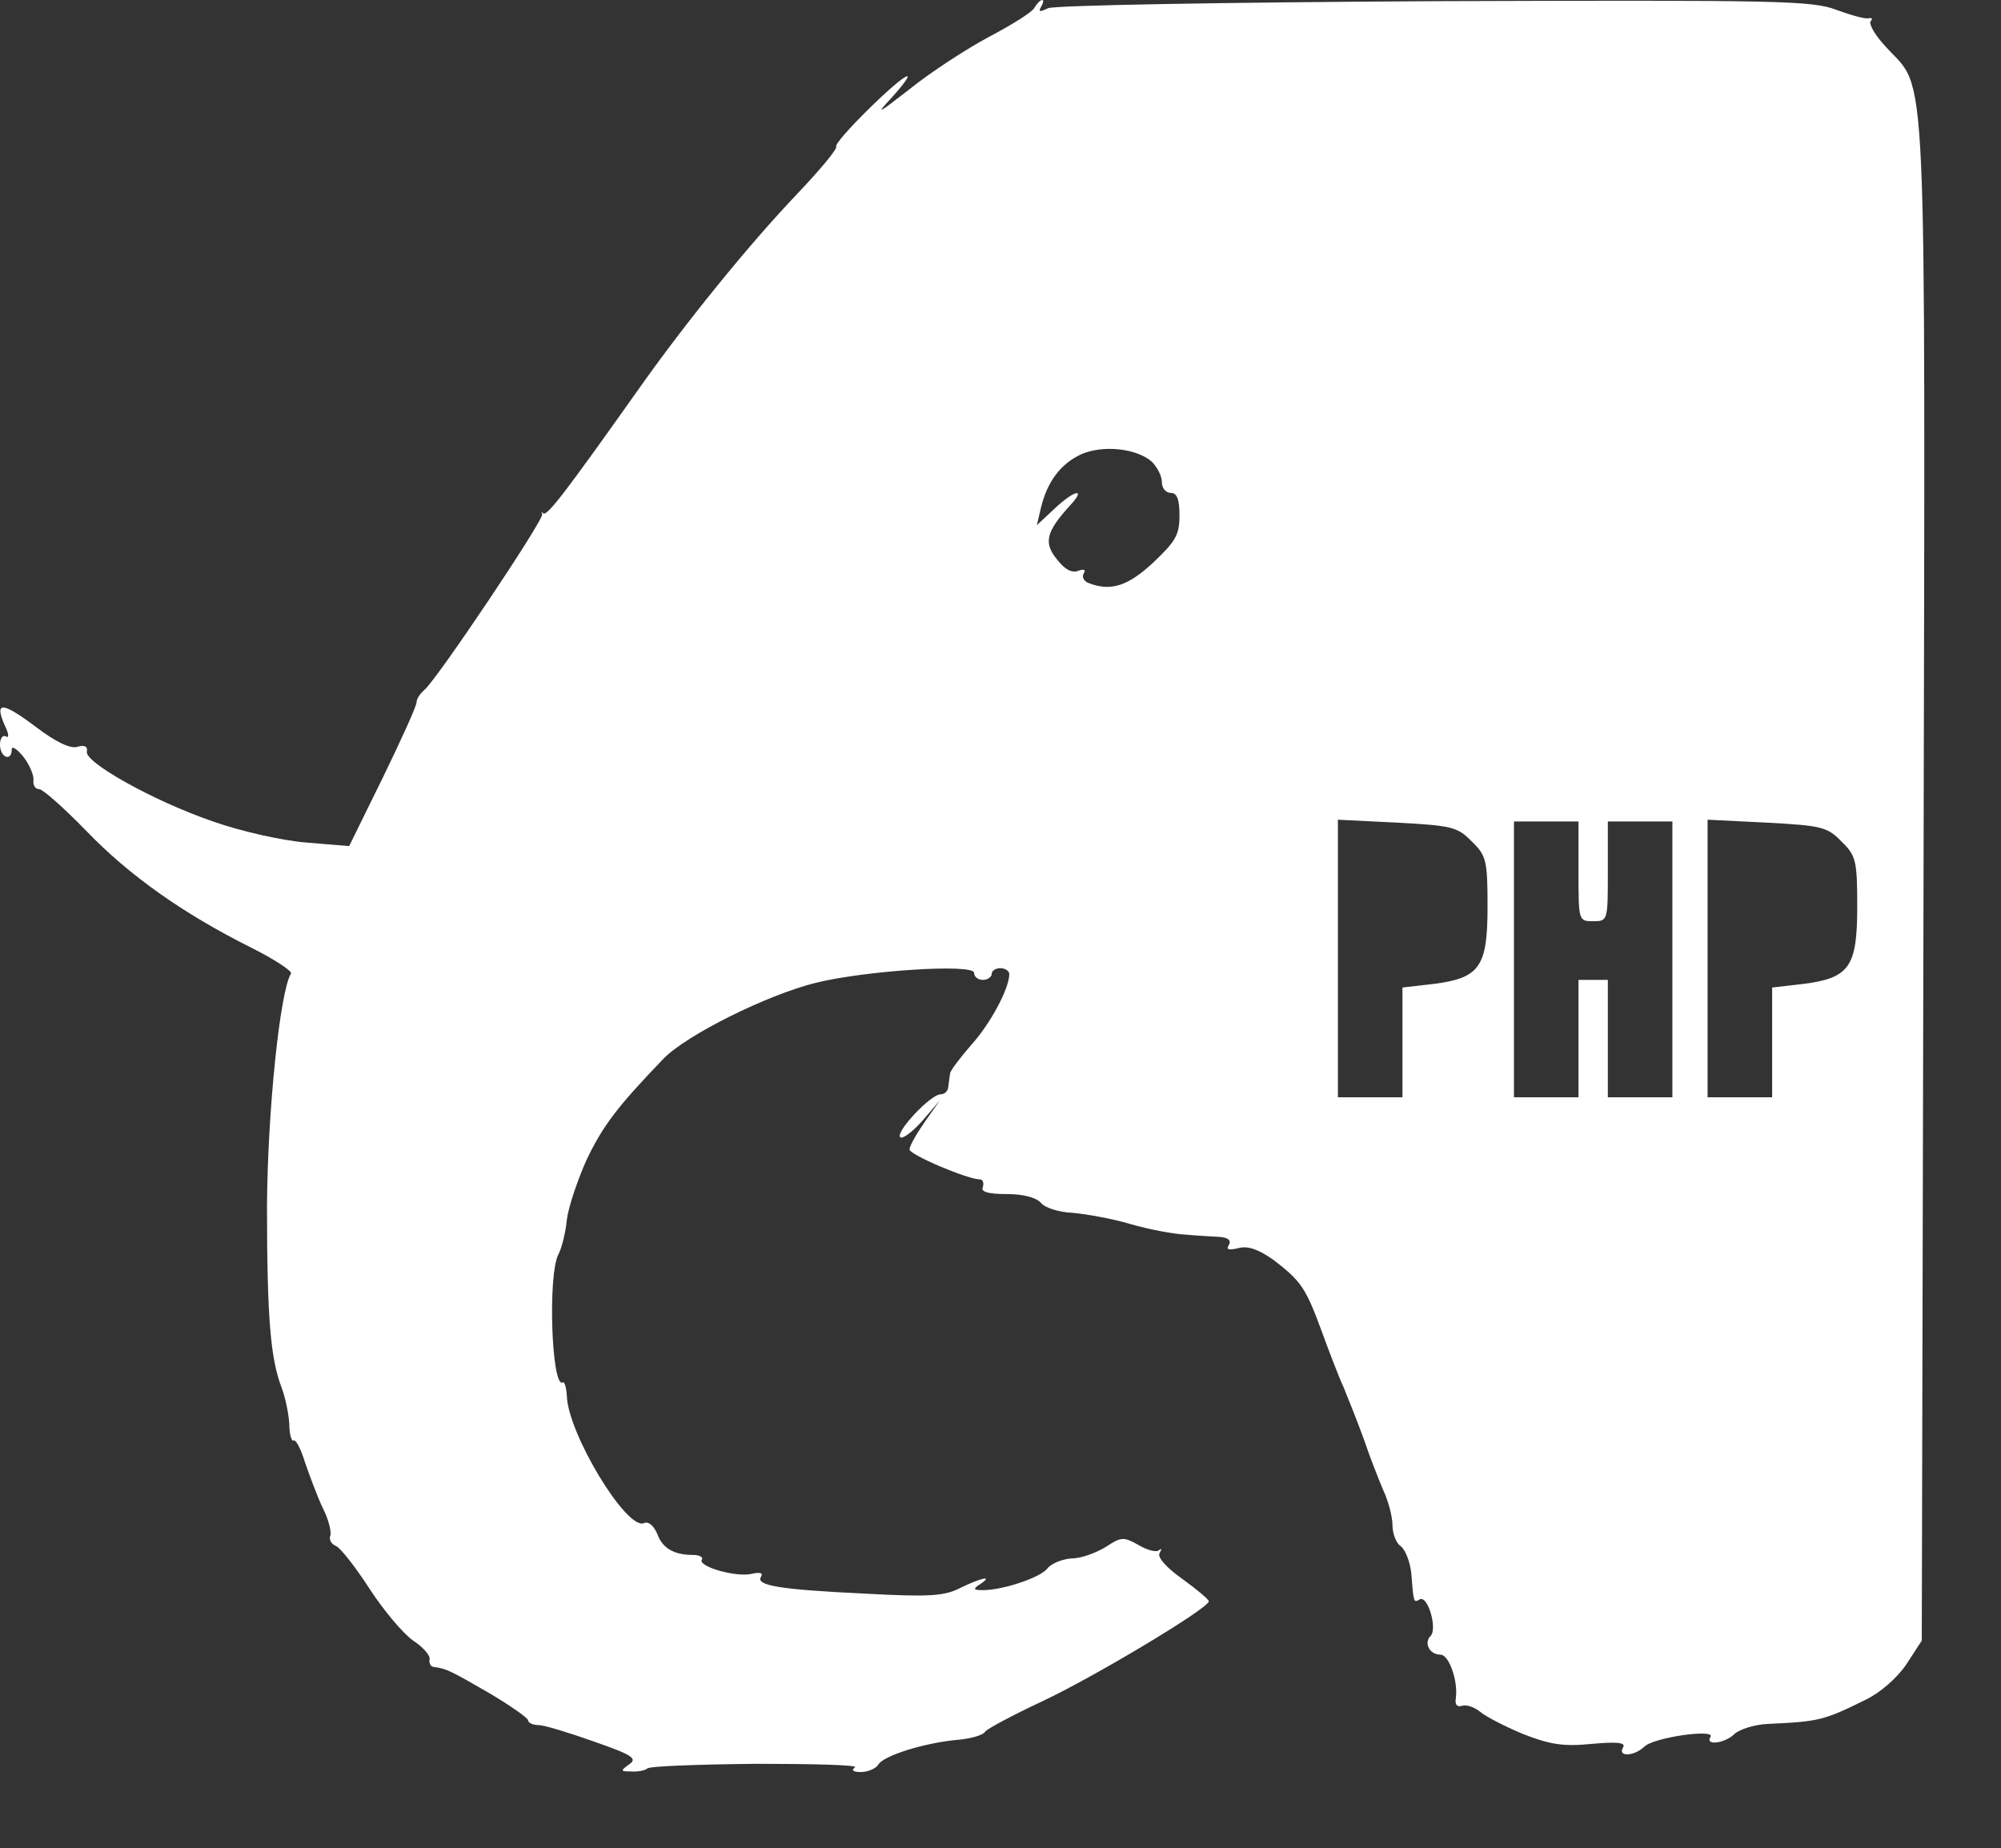 <?xml version="1.0" standalone="no"?>
<!DOCTYPE svg PUBLIC "-//W3C//DTD SVG 20010904//EN"
 "http://www.w3.org/TR/2001/REC-SVG-20010904/DTD/svg10.dtd">
<svg version="1.0" xmlns="http://www.w3.org/2000/svg"
 width="341pt" height="315pt" viewBox="0 0 341 315"
 preserveAspectRatio="xMidYMid meet">
<rect x="0" y="0" width="341" height="315" fill="#333333" stroke="none"/>
<g transform="translate(0,315) scale(0.1,-0.1)"
fill="#fff" stroke="none">
<path d="M1763 3137 c-4 -8 -40 -30 -78 -50 -39 -21 -99 -60 -135 -89 -54 -42
-59 -45 -31 -15 19 21 31 37 27 37 -12 0 -126 -112 -121 -120 2 -4 -28 -40
-67 -81 -81 -85 -190 -219 -271 -334 -124 -175 -154 -214 -161 -210 -3 3 -4 2
-2 -1 5 -7 -180 -283 -201 -300 -7 -6 -13 -15 -13 -20 1 -5 -25 -62 -57 -128
l-58 -118 -72 6 c-40 3 -112 19 -160 36 -102 35 -219 101 -215 119 2 9 -4 12
-17 8 -12 -3 -37 9 -71 35 -56 42 -70 43 -52 2 7 -14 8 -23 2 -19 -5 3 -10 -3
-10 -14 0 -22 20 -30 20 -8 0 6 9 1 20 -13 11 -14 18 -32 17 -40 -1 -8 3 -15
10 -15 6 0 42 -32 80 -71 73 -76 165 -141 281 -199 40 -20 70 -40 68 -44 -19
-30 -40 -236 -41 -396 0 -191 6 -261 25 -310 6 -16 12 -44 13 -62 0 -17 4 -30
7 -28 4 3 13 -15 20 -38 8 -23 21 -58 30 -77 10 -19 15 -41 13 -47 -3 -7 2
-15 10 -18 8 -4 33 -36 57 -73 24 -37 57 -76 74 -88 17 -11 30 -26 28 -32 -1
-7 2 -13 8 -13 21 -3 27 -6 93 -44 37 -22 67 -43 67 -47 0 -4 8 -8 18 -8 9 0
52 -13 94 -28 66 -23 75 -29 60 -39 -15 -11 -15 -12 4 -12 11 -1 24 2 27 5 3
4 87 7 186 8 98 0 174 -2 168 -6 -7 -5 -3 -8 10 -8 12 0 26 6 30 13 9 15 79
37 136 42 22 2 43 8 46 14 4 5 47 28 96 51 86 40 285 159 285 171 0 3 -20 20
-45 38 -27 19 -43 37 -39 44 4 7 4 9 -1 5 -4 -4 -20 0 -35 9 -25 14 -29 14
-55 -3 -16 -10 -42 -20 -59 -20 -16 -1 -35 -9 -41 -17 -11 -15 -75 -37 -110
-37 -17 0 -17 2 -5 10 24 16 2 11 -33 -6 -27 -14 -52 -16 -162 -10 -148 7
-188 14 -178 29 4 6 -2 8 -15 5 -26 -7 -93 12 -86 24 3 4 -4 8 -15 8 -32 0
-52 11 -61 36 -6 14 -15 22 -23 18 -30 -11 -129 153 -131 217 -1 15 -4 25 -7
23 -19 -11 -26 185 -7 219 6 12 12 38 14 58 2 19 17 65 33 101 28 59 53 92
132 174 39 40 175 108 259 129 85 21 270 33 270 17 0 -7 7 -12 15 -12 8 0 15
5 15 10 0 6 7 10 15 10 8 0 15 -5 15 -10 0 -25 -33 -86 -65 -121 -19 -22 -36
-44 -36 -49 -1 -6 -2 -16 -3 -22 0 -7 -6 -13 -13 -13 -17 0 -77 -64 -69 -73 4
-4 21 9 38 28 l30 35 -26 -37 c-14 -20 -26 -41 -26 -47 0 -9 99 -51 120 -51 5
0 7 -6 5 -13 -4 -8 8 -12 41 -12 28 0 50 -6 58 -15 6 -8 30 -16 54 -17 23 -2
68 -10 98 -19 31 -9 73 -17 93 -18 20 -2 46 -3 59 -4 15 -1 21 -6 16 -14 -5
-8 0 -9 17 -5 16 4 33 -2 59 -20 47 -36 55 -48 81 -118 12 -33 29 -78 39 -100
9 -22 25 -62 35 -90 9 -27 24 -65 32 -84 9 -19 16 -46 16 -60 0 -14 6 -31 14
-36 8 -6 16 -27 18 -46 4 -50 4 -51 14 -45 14 9 31 -50 19 -62 -12 -12 -2 -32
17 -32 14 0 30 -44 26 -74 -2 -11 2 -16 11 -13 7 2 20 -2 30 -10 9 -8 42 -25
73 -38 46 -18 69 -22 118 -17 44 4 58 2 53 -6 -10 -17 19 -15 36 1 15 16 122
31 113 17 -10 -16 25 -11 41 5 9 8 34 16 57 17 87 4 95 6 166 41 25 12 54 37
70 61 l26 40 3 1295 c3 1441 7 1342 -64 1421 -19 20 -30 40 -26 44 4 4 2 6 -3
5 -6 -2 -30 5 -55 14 -41 16 -95 17 -685 15 -362 -2 -648 -7 -659 -12 -14 -7
-17 -6 -12 2 4 7 5 12 2 12 -3 0 -9 -6 -13 -13z m200 -774 c9 -9 17 -24 17
-35 0 -10 7 -18 15 -18 11 0 15 -11 15 -39 0 -33 -7 -44 -45 -80 -43 -40 -72
-49 -109 -35 -9 3 -13 11 -9 17 4 6 0 8 -10 4 -11 -4 -23 3 -36 20 -23 28 -18
47 22 91 29 31 9 28 -26 -5 l-30 -28 7 30 c11 45 34 75 69 91 37 16 94 10 120
-13z m545 -647 c25 -24 27 -33 27 -111 0 -103 -13 -122 -93 -132 l-52 -6 0
-93 0 -94 -55 0 -55 0 0 236 0 237 101 -5 c92 -5 103 -7 127 -32z m182 -51 c0
-84 0 -85 25 -85 25 0 25 1 25 85 l0 85 55 0 55 0 0 -235 0 -235 -55 0 -55 0
0 100 0 100 -25 0 -25 0 0 -100 0 -100 -55 0 -55 0 0 235 0 235 55 0 55 0 0
-85z m448 51 c25 -24 27 -33 27 -111 0 -103 -13 -122 -93 -132 l-52 -6 0 -93
0 -94 -55 0 -55 0 0 236 0 237 101 -5 c92 -5 103 -7 127 -32z"/>
</g>
</svg>